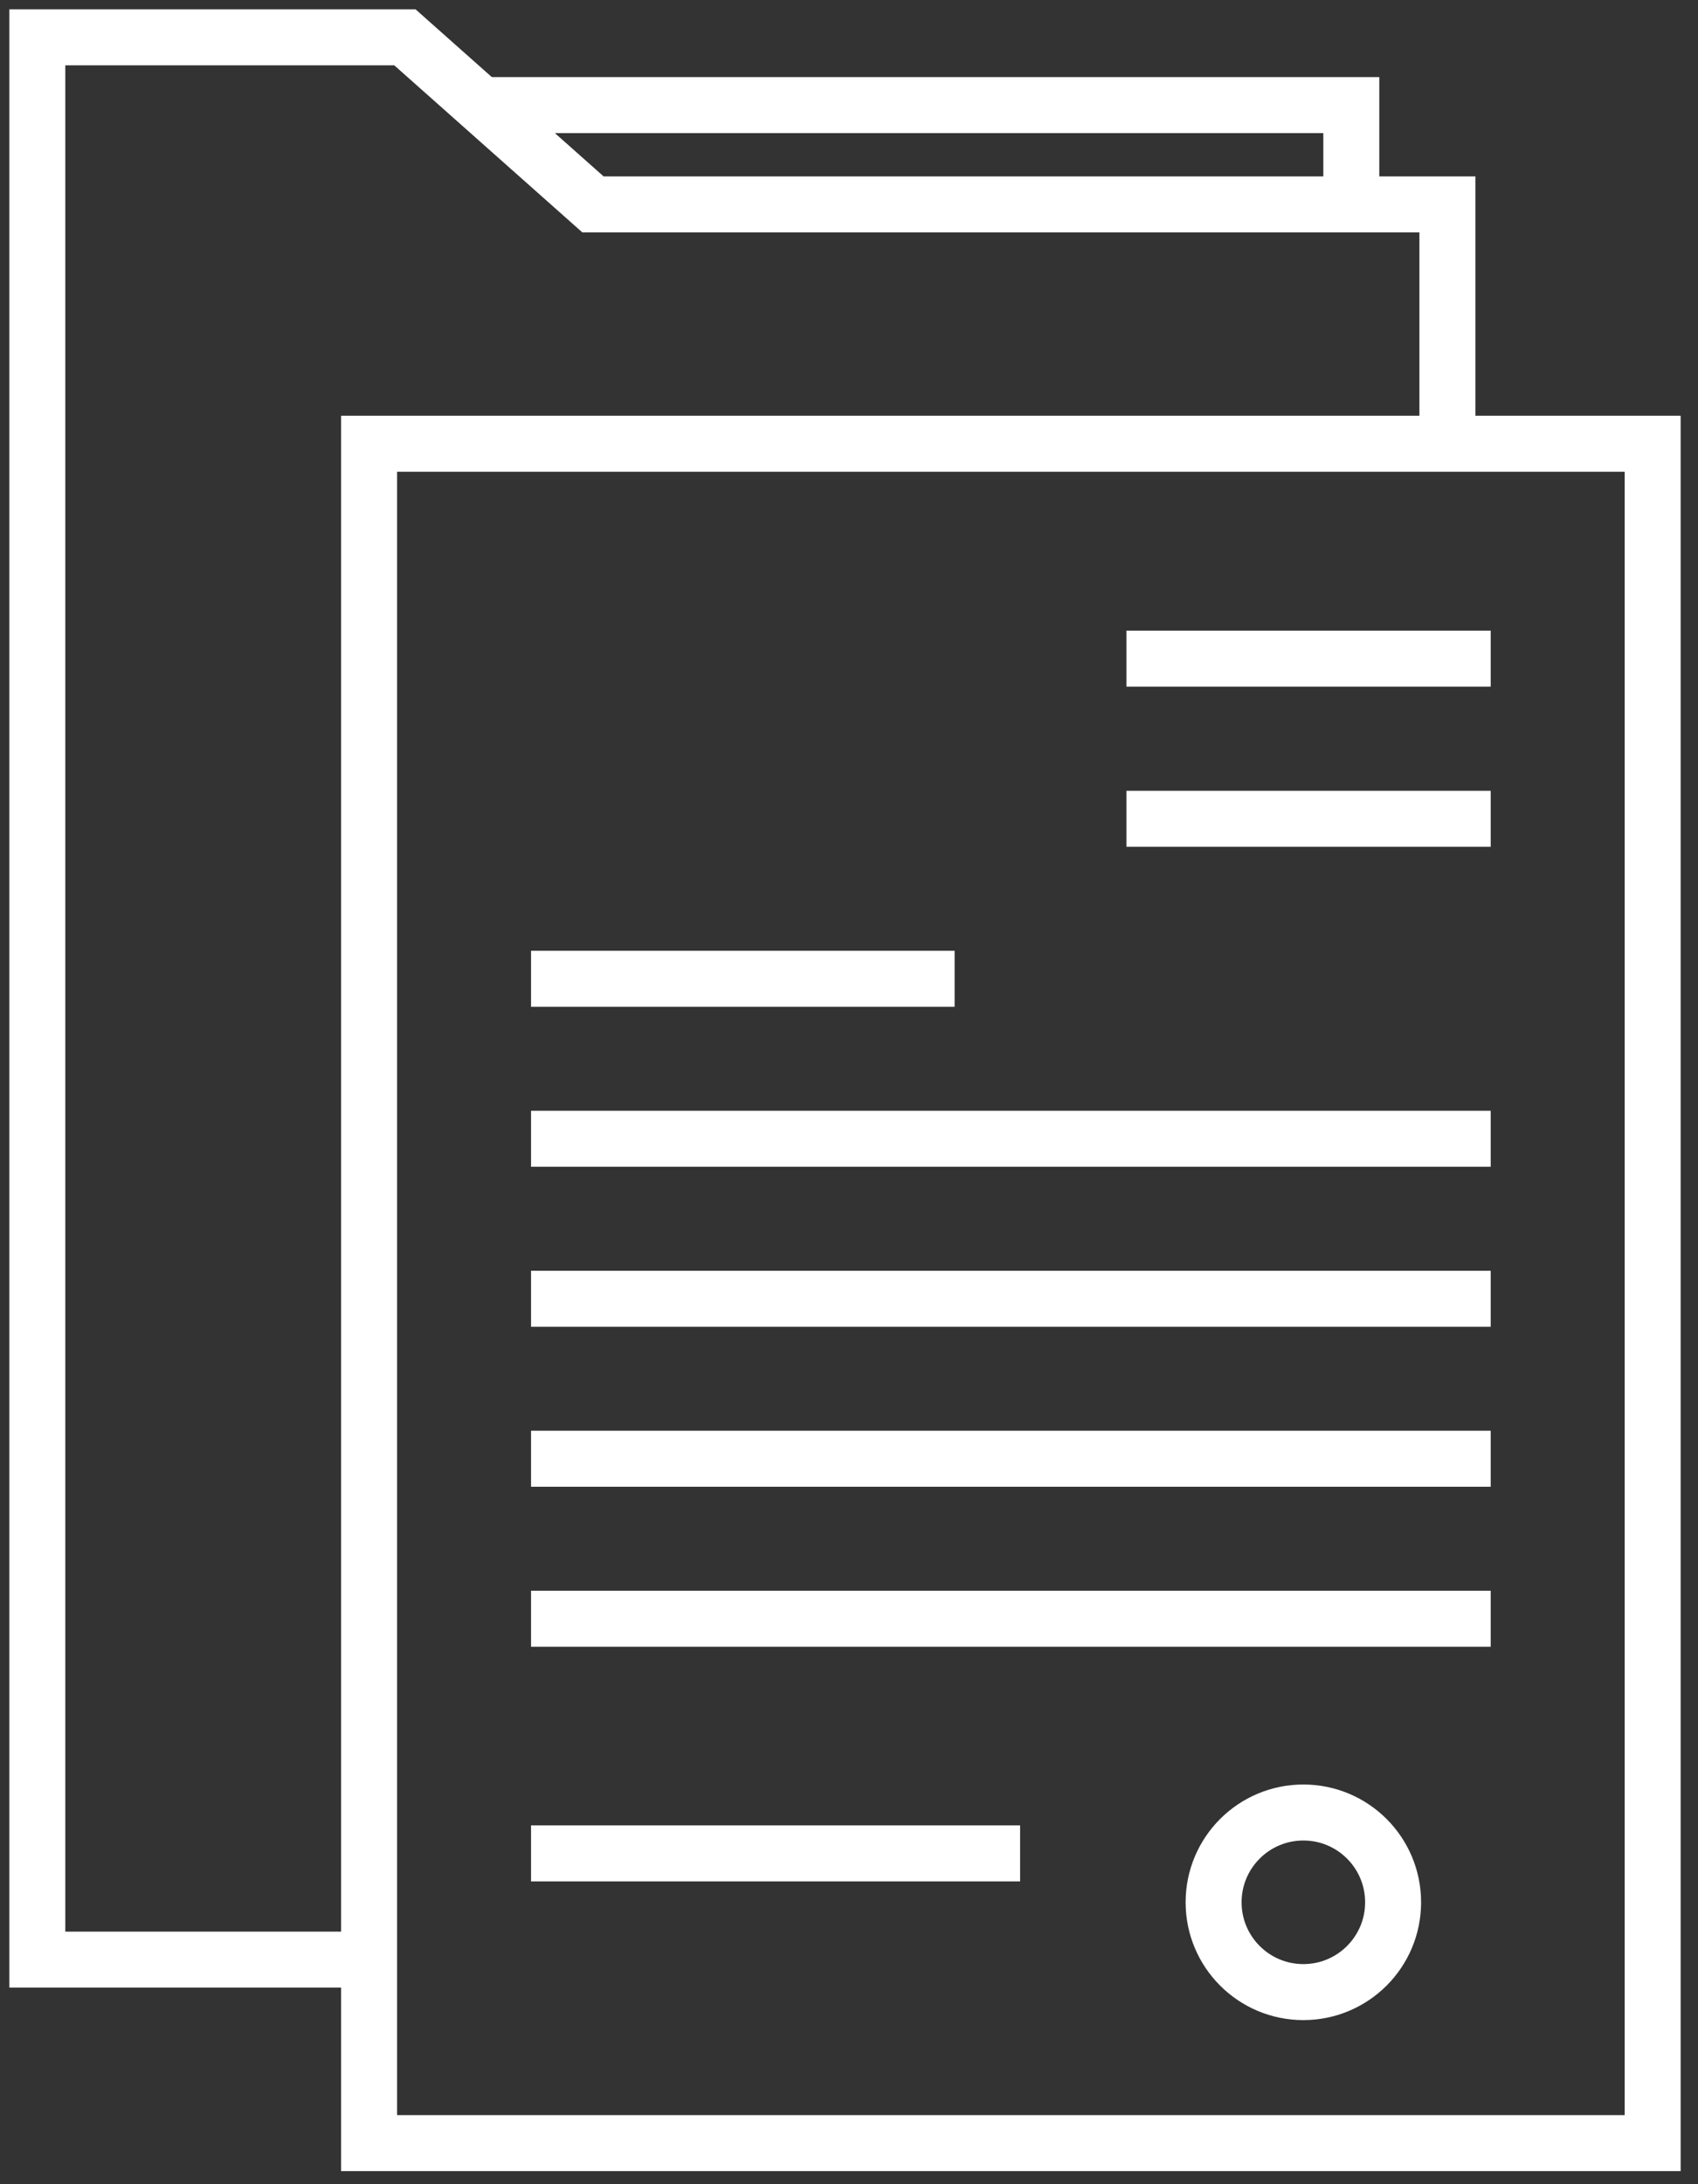 <svg width="91" height="117" viewBox="0 0 91 117" fill="none" xmlns="http://www.w3.org/2000/svg">
<rect x="0" y="0" width="91" height="117" fill="#333333" stroke="none"/>
<path d="M88.57 23.77H19.78V114.8H88.57V23.77Z" stroke="white" stroke-width="3" stroke-miterlimit="10"/>
<path d="M19.61 104.97H2V2H21.7L31.78 10.95H77.57V23.77" stroke="white" stroke-width="3" stroke-miterlimit="10"/>
<path d="M60.37 35.28H79.89" stroke="white" stroke-width="3" stroke-miterlimit="10"/>
<path d="M60.37 43.86H79.89" stroke="white" stroke-width="3" stroke-miterlimit="10"/>
<path d="M28.46 52.43H51.16" stroke="white" stroke-width="3" stroke-miterlimit="10"/>
<path d="M28.46 61H79.89" stroke="white" stroke-width="3" stroke-miterlimit="10"/>
<path d="M28.46 78.14H79.89" stroke="white" stroke-width="3" stroke-miterlimit="10"/>
<path d="M28.46 69.57H79.89" stroke="white" stroke-width="3" stroke-miterlimit="10"/>
<path d="M28.46 86.71H79.89" stroke="white" stroke-width="3" stroke-miterlimit="10"/>
<path d="M28.46 99.28H54.67" stroke="white" stroke-width="3" stroke-miterlimit="10"/>
<path d="M69.85 106.71C72.507 106.71 74.66 104.556 74.66 101.9C74.66 99.243 72.507 97.09 69.85 97.09C67.194 97.09 65.04 99.243 65.04 101.9C65.04 104.556 67.194 106.71 69.85 106.71Z" stroke="white" stroke-width="3" stroke-miterlimit="10"/>
<path d="M72.42 10.95V5.63H25.79" stroke="white" stroke-width="3" stroke-miterlimit="10"/>
</svg>

